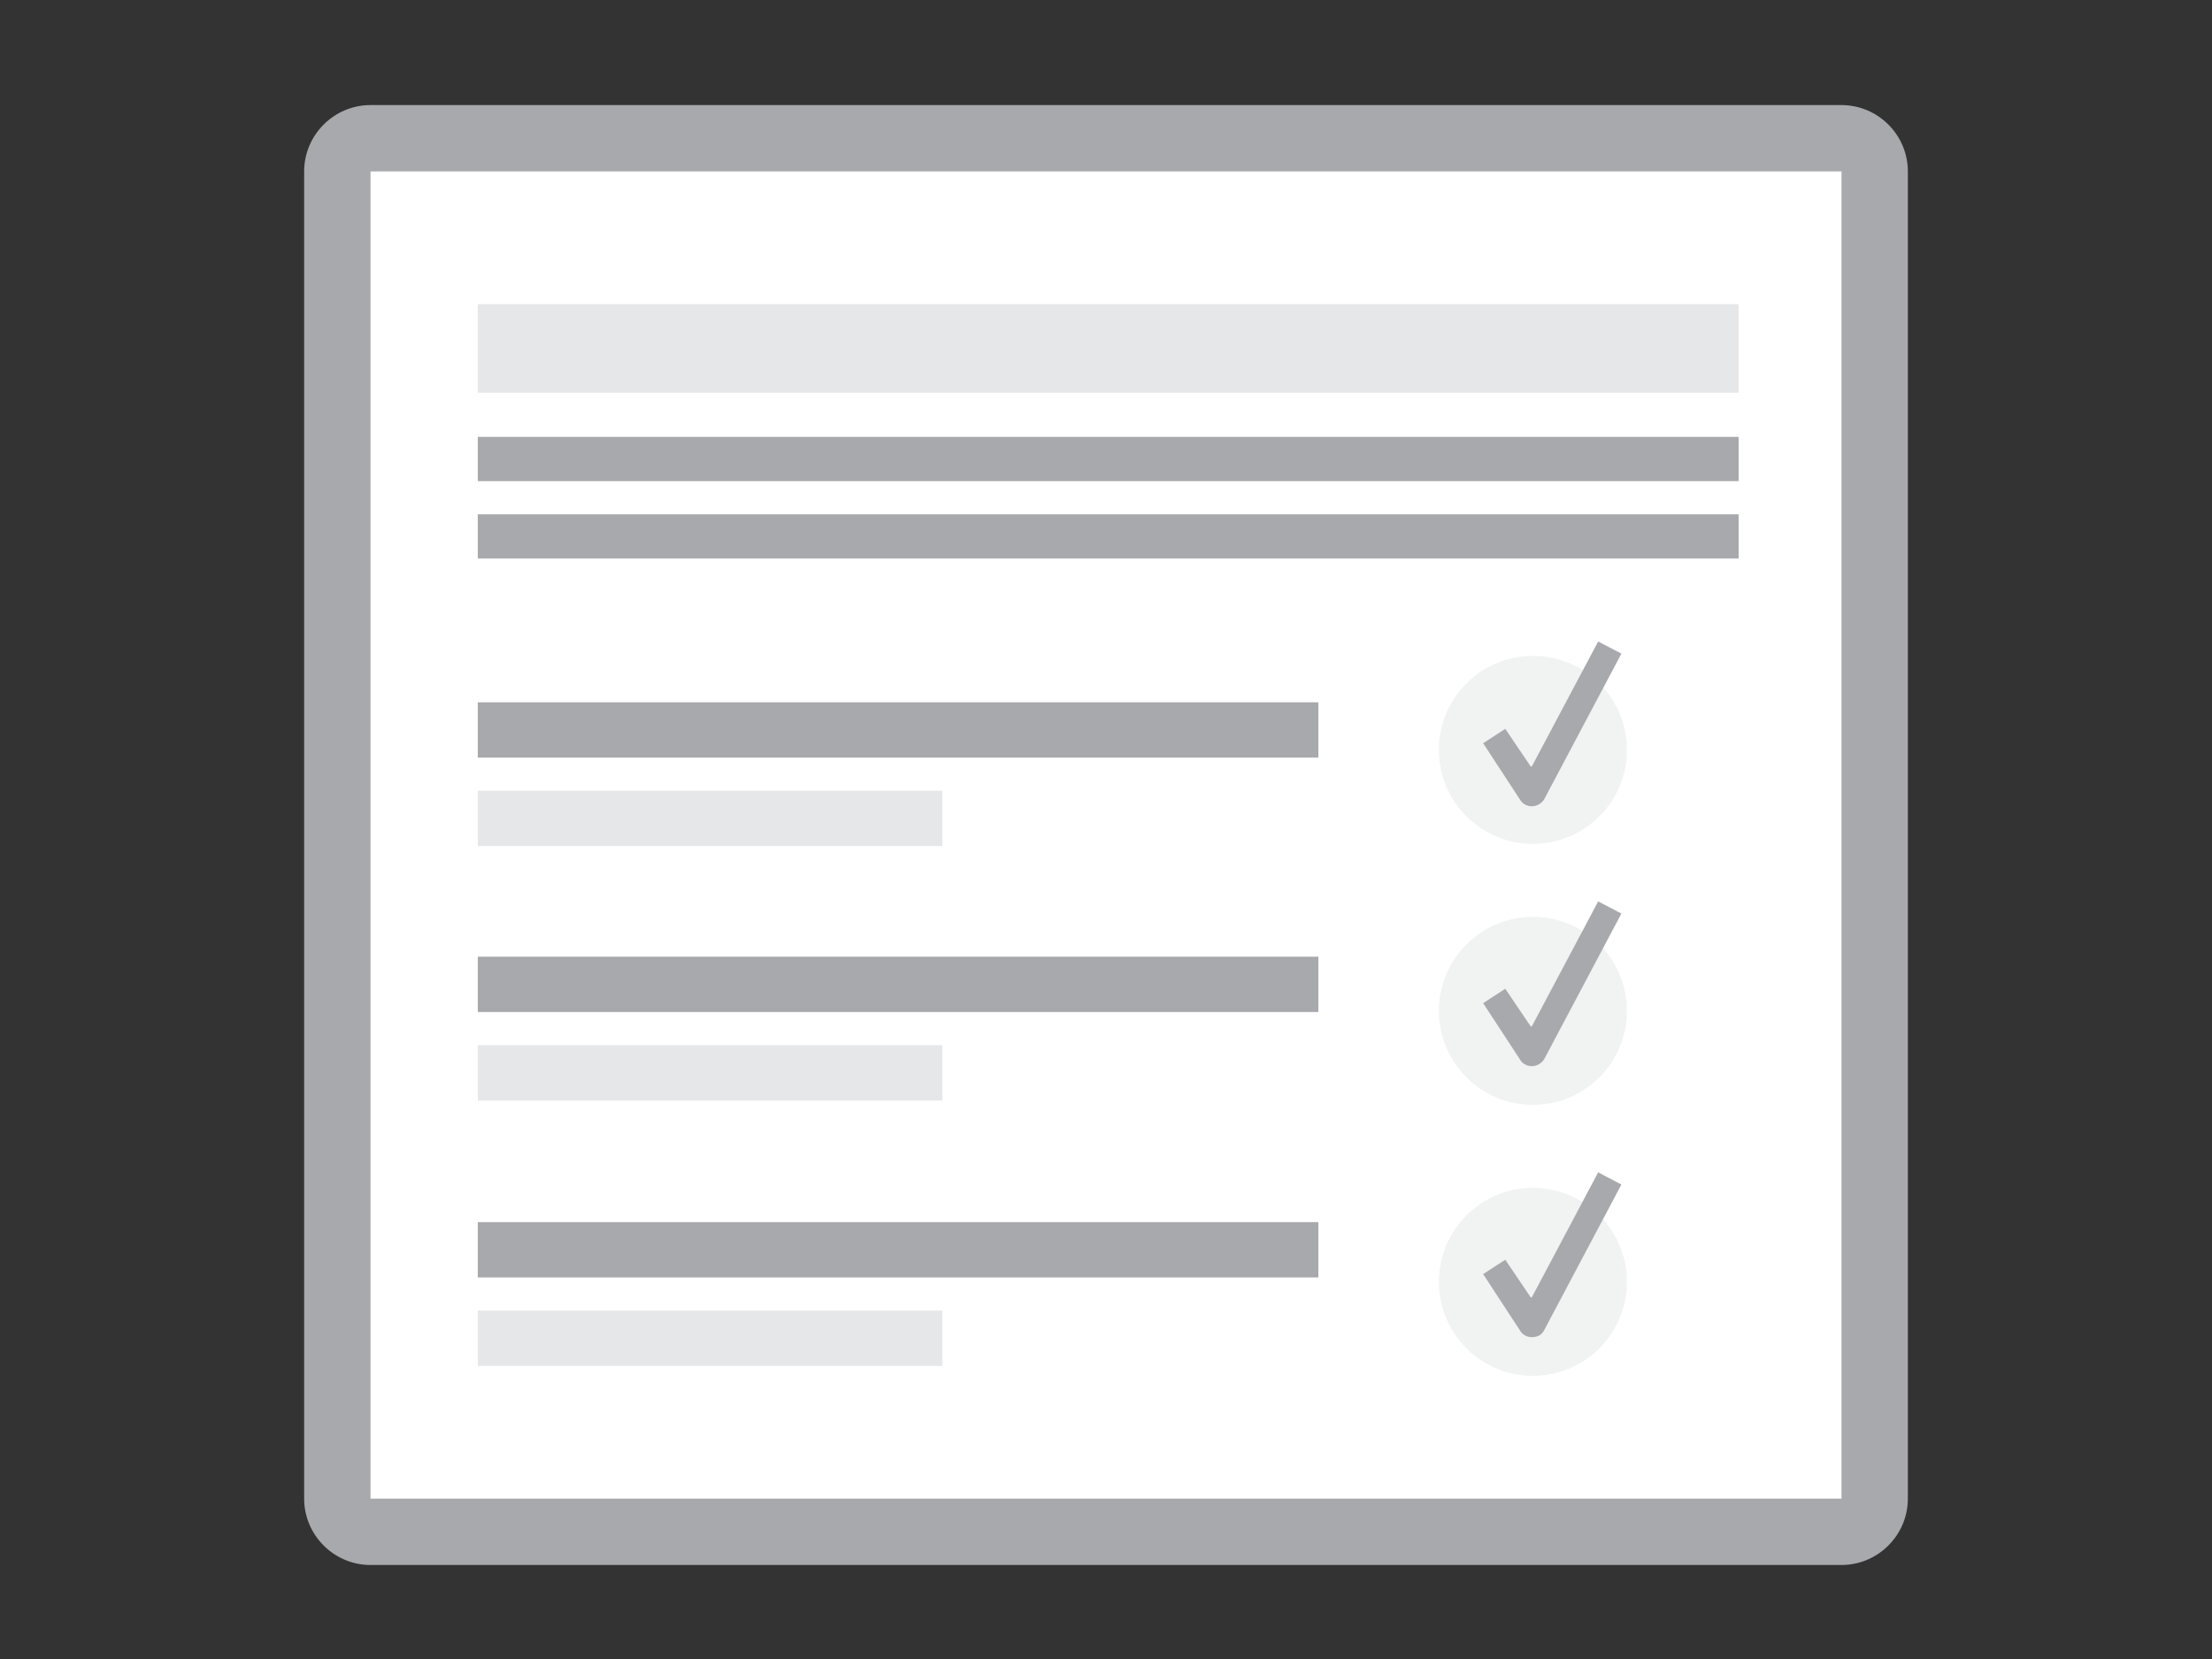 <svg xmlns="http://www.w3.org/2000/svg" viewBox="0 0 200 150"><rect x="0" y="0" width="200" height="150" fill="#333333" stroke="none"/><rect x="31.4" y="12.2" fill="#FFFFFF" width="137.2" height="125.7"/><path fill="#A7A9AC" d="M166.5 15.5v120h-133v-120H166.5 M166.5 9.5h-133c-3.3 0-6 2.7-6 6v120c0 3.3 2.7 6 6 6h133c3.3 0 6-2.7 6-6 v-120C172.5 12.2 169.8 9.5 166.5 9.5L166.5 9.5z"/><rect x="43.2" y="39.5" fill="#A7A9AC" width="114" height="4"/><rect x="43.2" y="46.5" fill="#A7A9AC" width="114" height="4"/><rect x="43.2" y="27.5" fill="#E6E7E8" width="114" height="8"/><rect x="43.2" y="63.5" fill="#A7A9AC" width="76" height="5"/><rect x="43.2" y="71.5" fill="#E6E7E8" width="42" height="5"/><rect x="43.2" y="94.5" fill="#E6E7E8" width="42" height="5"/><rect x="43.2" y="118.5" fill="#E6E7E8" width="42" height="5"/><circle fill="#F1F2F2" cx="138.6" cy="67.8" r="8.5"/><path fill="#A7A9AC" d="M138.5 72.9c-0.4 0-0.8-0.2-1-0.5l-3.4-5.2c0 0 0 0 0 0l2-1.3c0 0 0 0 0 0l2.3 3.4c0 0 0 0 0.1 0l6-11.3 c0 0 0 0 0 0l2.1 1.1c0 0 0 0 0 0l-7 13.2C139.4 72.6 139 72.9 138.5 72.9C138.5 72.9 138.5 72.9 138.5 72.9z"/><rect x="43.2" y="86.5" fill="#A7A9AC" width="76" height="5"/><circle fill="#F1F2F2" cx="138.6" cy="91.4" r="8.5"/><path fill="#A7A9AC" d="M138.5 96.4c-0.4 0-0.8-0.2-1-0.5l-3.4-5.2c0 0 0 0 0 0l2-1.3c0 0 0 0 0 0l2.3 3.4c0 0 0 0 0.1 0l6-11.3 c0 0 0 0 0 0l2.1 1.1c0 0 0 0 0 0l-7 13.2C139.4 96.1 139 96.4 138.5 96.4C138.5 96.4 138.5 96.4 138.5 96.4z"/><rect x="43.2" y="110.5" fill="#A7A9AC" width="76" height="5"/><circle fill="#F1F2F2" cx="138.6" cy="115.9" r="8.5"/><path fill="#A7A9AC" d="M138.5 120.9c-0.4 0-0.8-0.2-1-0.5l-3.4-5.2c0 0 0 0 0 0l2-1.3c0 0 0 0 0 0l2.3 3.4c0 0 0 0 0.1 0l6-11.3 c0 0 0 0 0 0l2.1 1.1c0 0 0 0 0 0l-7 13.2C139.4 120.7 139 120.9 138.5 120.9C138.5 120.9 138.5 120.9 138.5 120.9z"/></svg>
